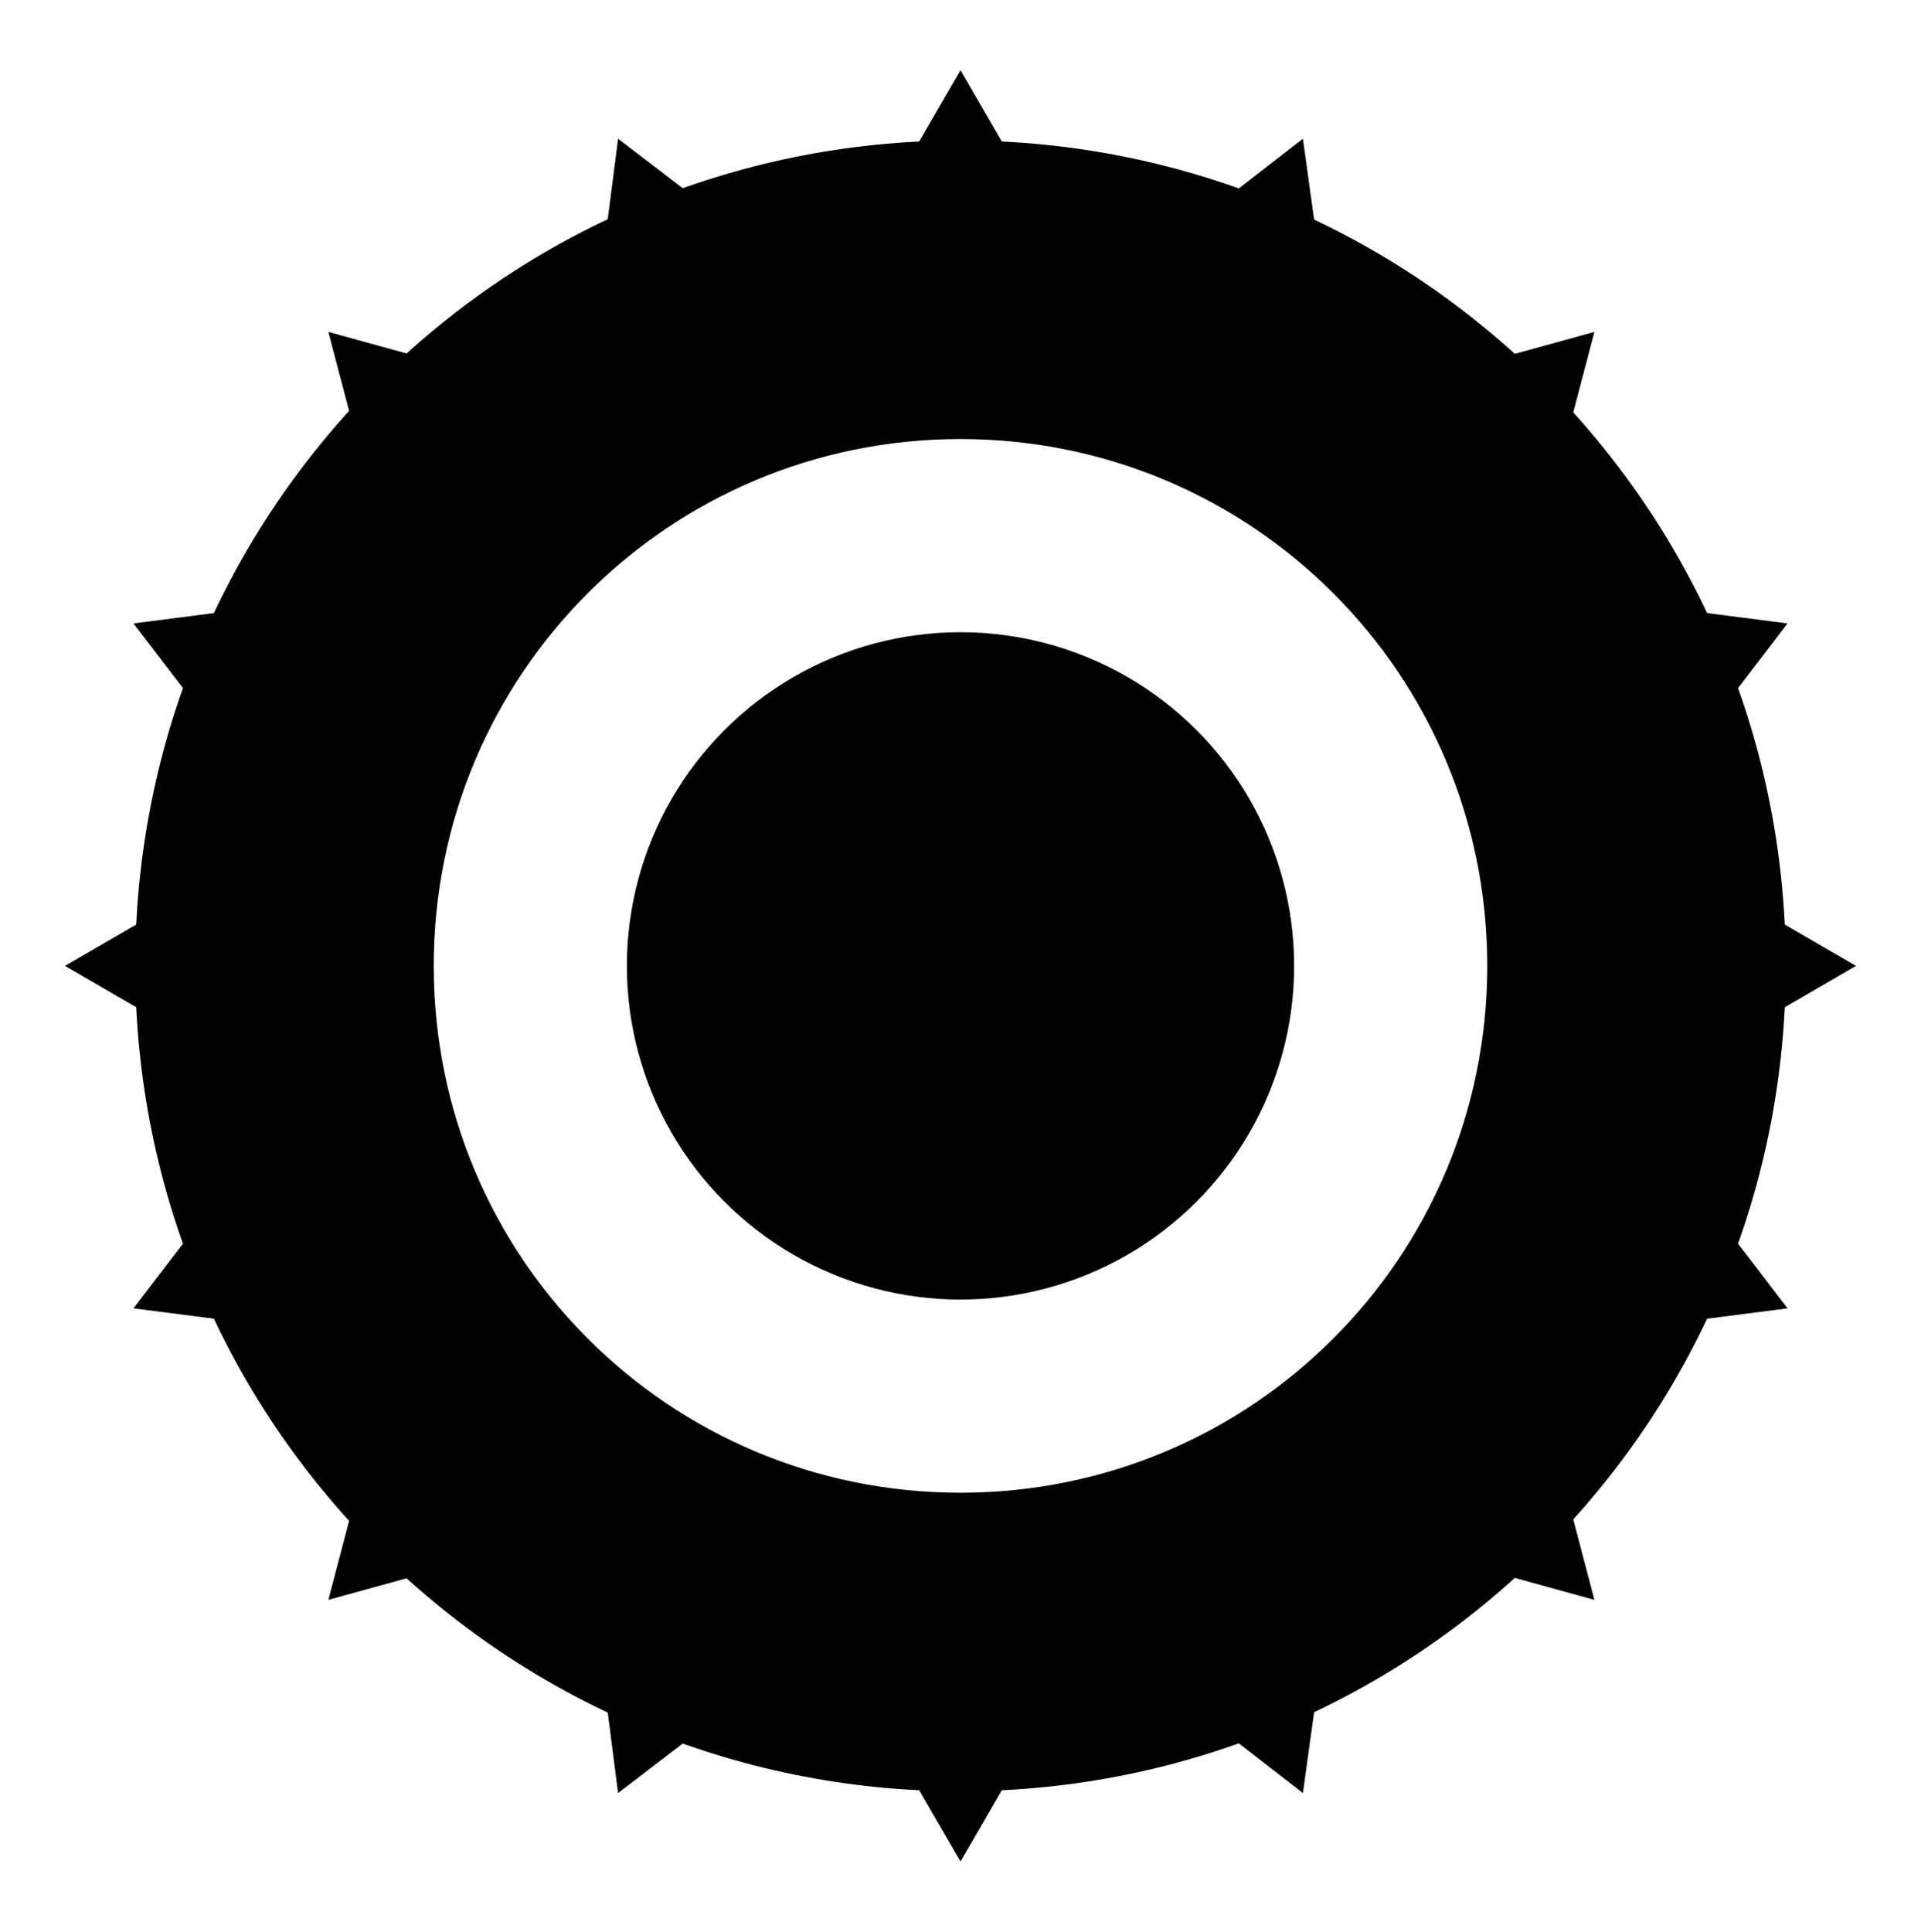 <?xml version="1.0" encoding="utf-8"?>
<!-- Generator: Adobe Illustrator 24.3.0, SVG Export Plug-In . SVG Version: 6.00 Build 0)  -->
<svg version="1.1" id="Livello_1" xmlns="http://www.w3.org/2000/svg" xmlns:xlink="http://www.w3.org/1999/xlink" x="0px" y="0px"
	 viewBox="0 0 109.4 110" style="enable-background:new 0 0 109.4 110;" xml:space="preserve">
<g>
	<path d="M54.7,8c-26,0-47,21-47,47s21,47,47,47s47-21,47-47S80.7,8,54.7,8z M54.7,85c-16.6,0-30-13.4-30-30s13.4-30,30-30
		s30,13.4,30,30S71.3,85,54.7,85z"/>
	<polygon points="54.7,4 49.6,12.8 59.8,12.8 	"/>
	<polygon points="35.2,7.9 33.9,18 43.3,14.1 	"/>
	<polygon points="18.7,18.9 21.3,28.8 28.5,21.6 	"/>
	<polygon points="7.6,35.5 13.8,43.6 17.7,34.2 	"/>
	<polygon points="3.7,55 12.5,60.1 12.5,49.9 	"/>
	<polygon points="7.6,74.5 17.7,75.8 13.8,66.4 	"/>
	<polygon points="18.7,91.1 28.5,88.4 21.3,81.2 	"/>
	<polygon points="35.2,102.1 43.3,95.9 33.9,92 	"/>
	<polygon points="54.7,106 59.8,97.2 49.6,97.2 	"/>
	<polygon points="74.2,102.1 75.6,92 66.2,95.9 	"/>
	<polygon points="90.8,91.1 88.2,81.2 81,88.4 	"/>
	<polygon points="101.8,74.5 95.6,66.4 91.7,75.8 	"/>
	<polygon points="105.7,55 96.9,49.9 96.9,60.1 	"/>
	<polygon points="101.8,35.5 91.7,34.2 95.6,43.6 	"/>
	<polygon points="90.8,18.9 81,21.6 88.2,28.8 	"/>
	<polygon points="74.2,7.9 66.2,14.1 75.6,18 	"/>
	<circle cx="54.7" cy="55" r="19"/>
</g>
</svg>
